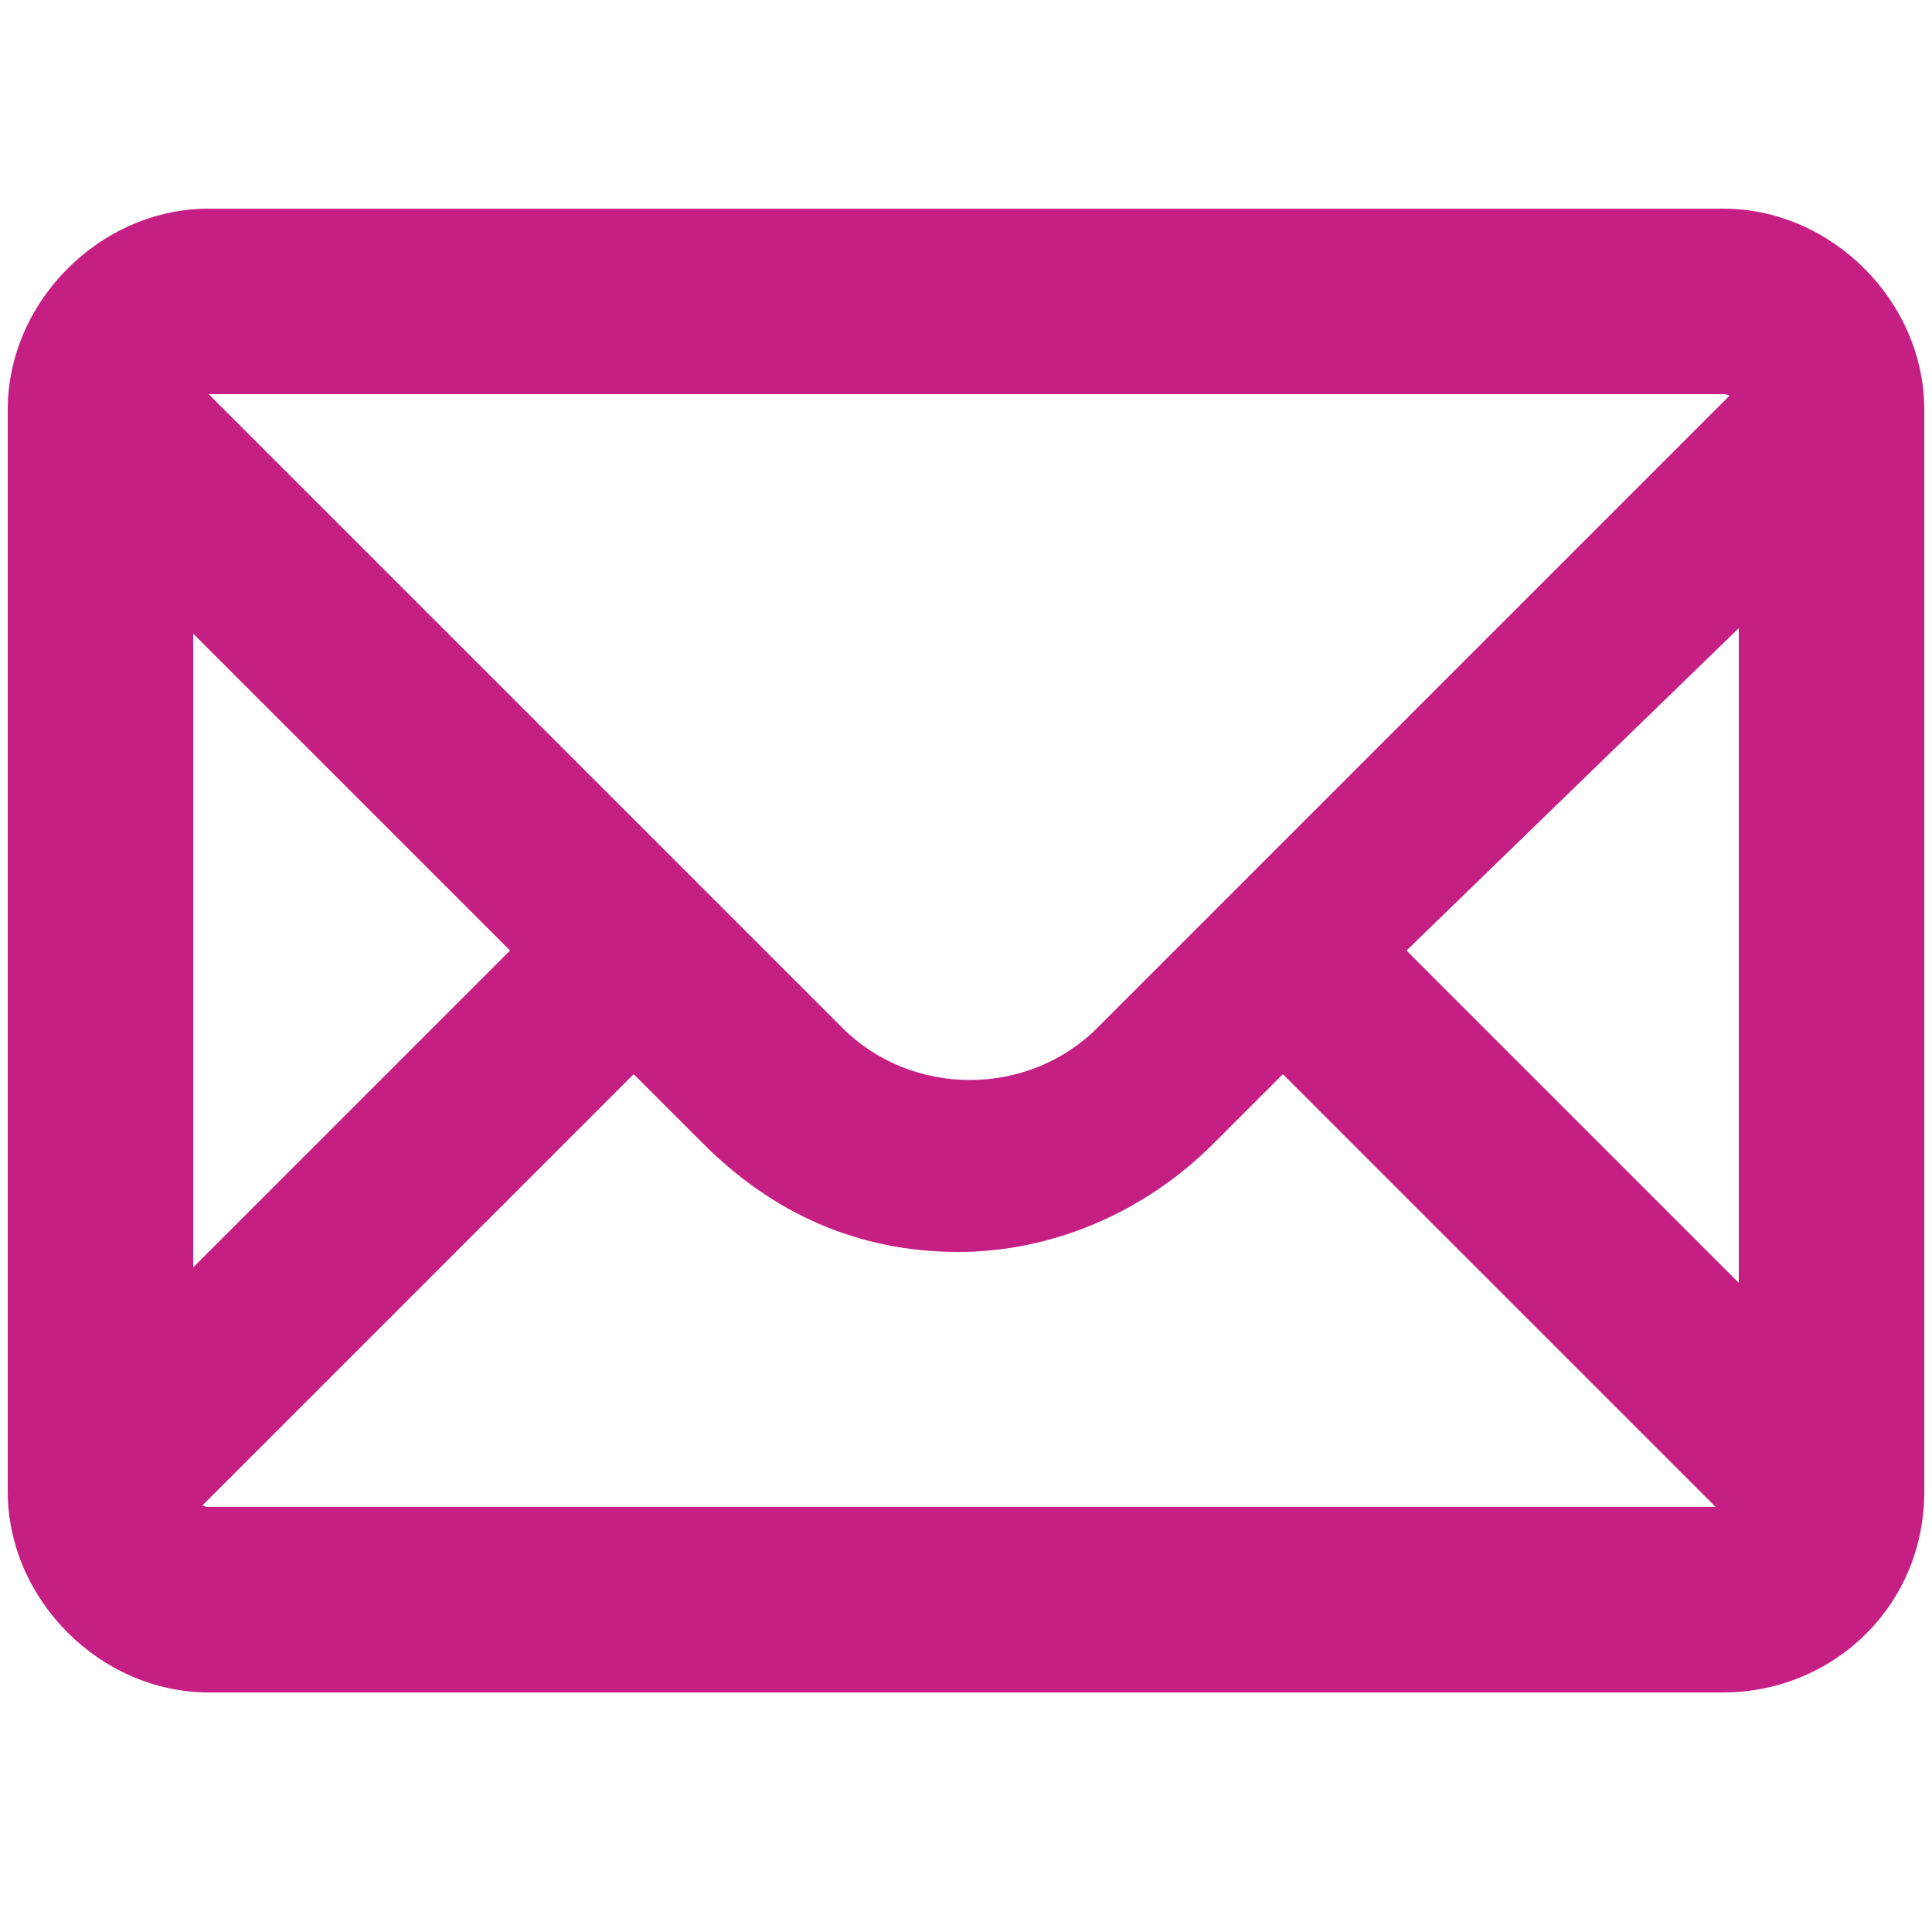 <svg id="envelope" height="25px" width="25px" version="1.1" xmlns="http://www.w3.org/2000/svg" xmlns:xlink="http://www.w3.org/1999/xlink" x="0px" y="0px" viewBox="0 0 25 25" enable-background="new 0 0 25 25" xml:space="preserve">
              <path style="fill:#C51F84" d="M24.9,5.8l-1.6-1.6l-9.1,9.1c-0.9,0.9-2.4,0.9-3.3,0L1.8,4.2L0.1,5.8l6.5,6.5l-6.5,6.5l1.6,1.6l6.5-6.5
              l0.9,0.9c0.9,0.9,2,1.4,3.3,1.4c1.2,0,2.4-0.5,3.3-1.4l0.9-0.9l6.5,6.5l1.6-1.6l-6.5-6.5L24.9,5.8z"/>
              <path style="fill:#C51F84" d="M22.3,21.9H2.7c-1.4,0-2.6-1.2-2.6-2.6v-14c0-1.4,1.2-2.6,2.6-2.6h19.6c1.4,0,2.6,1.2,2.6,2.6v14
              C24.9,20.8,23.7,21.9,22.3,21.9z M2.7,5.1c-0.1,0-0.2,0.1-0.2,0.2v14c0,0.1,0.1,0.2,0.2,0.2h19.6c0.1,0,0.2-0.1,0.2-0.2v-14
              c0-0.1-0.1-0.2-0.2-0.2H2.7z"/>
            </svg>